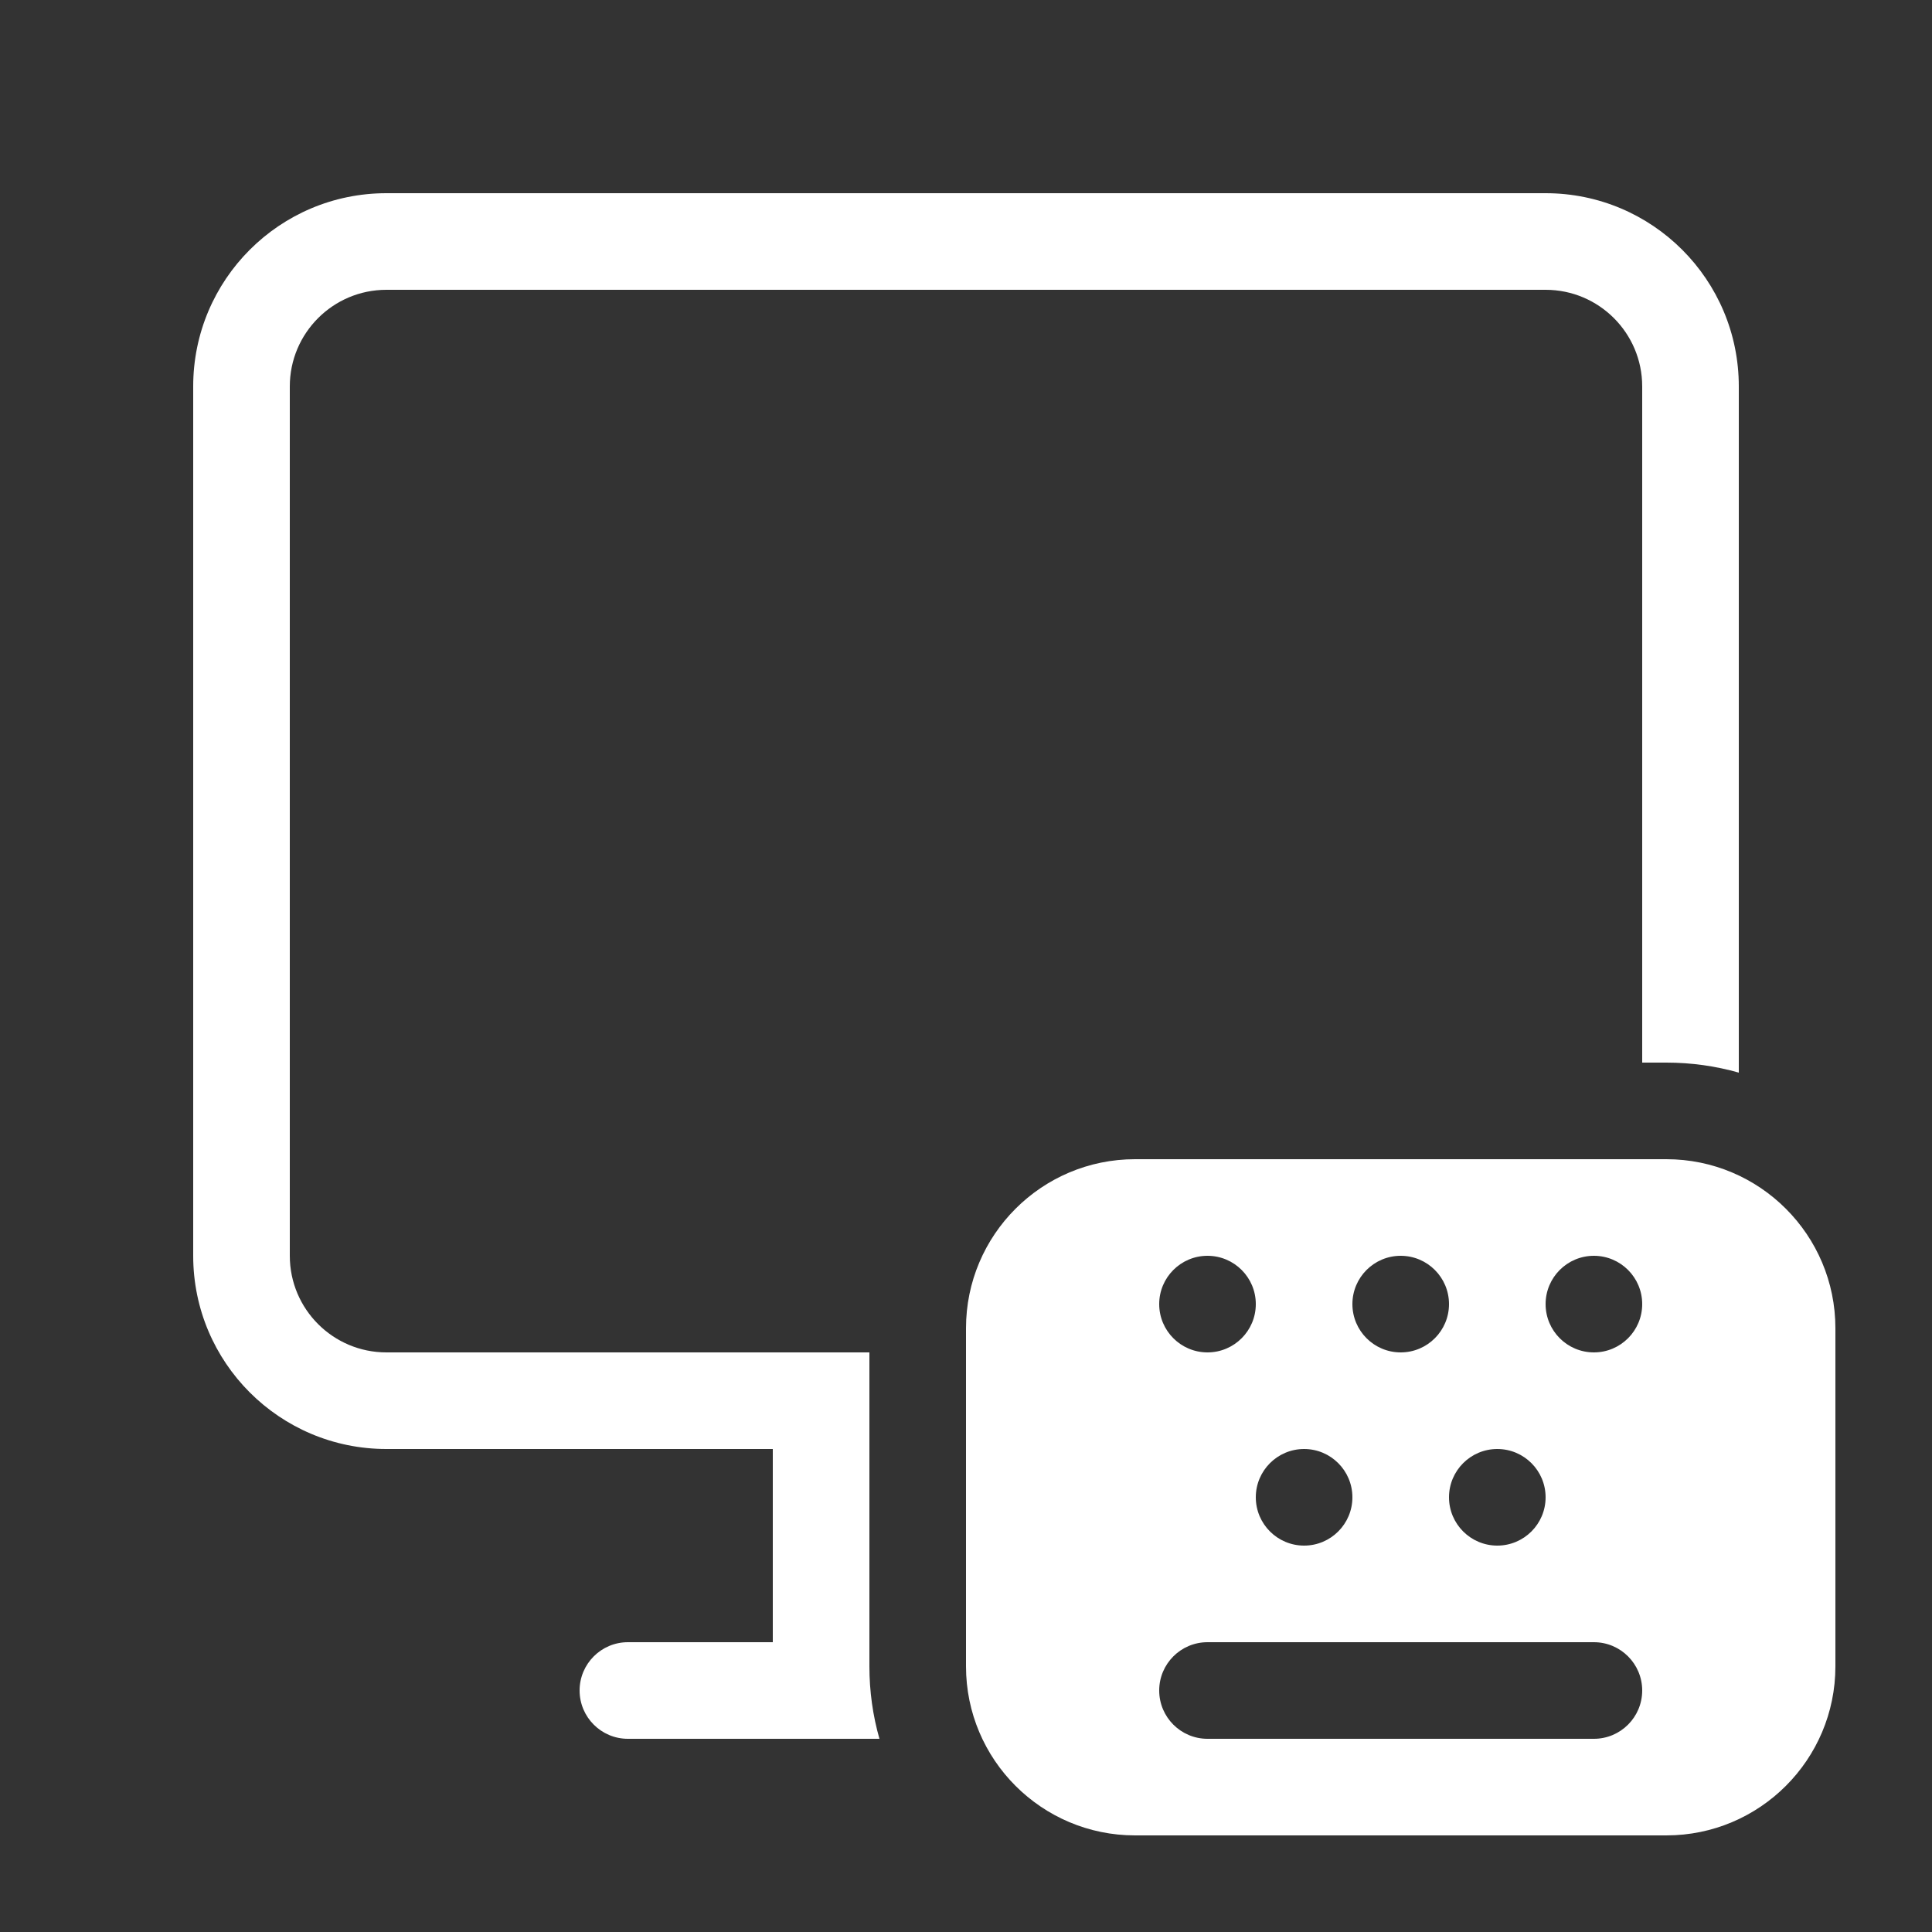 <svg width="20" height="20" viewBox="0 0 20 20" fill="none" xmlns="http://www.w3.org/2000/svg">
<rect x="0" y="0" width="20" height="20" fill="#333333" stroke="none"/>
<path d="M2 4C2 2.895 2.895 2 4 2H16C17.105 2 18 2.895 18 4V11.104C17.762 11.036 17.51 11 17.25 11H17V4C17 3.448 16.552 3 16 3H4C3.448 3 3 3.448 3 4V13C3 13.552 3.448 14 4 14H9V17.25C9 17.51 9.036 17.762 9.104 18H6.5C6.224 18 6 17.776 6 17.5C6 17.224 6.224 17 6.5 17H8V15H4C2.895 15 2 14.105 2 13V4ZM11.75 12H17.25C18.216 12 19 12.784 19 13.75V17.25C19 18.216 18.216 19 17.25 19H11.75C10.784 19 10 18.216 10 17.25V13.75C10 12.784 10.784 12 11.75 12ZM12 17.5C12 17.776 12.224 18 12.5 18H16.5C16.776 18 17 17.776 17 17.5C17 17.224 16.776 17 16.5 17H12.5C12.224 17 12 17.224 12 17.5ZM12.5 14C12.776 14 13 13.776 13 13.5C13 13.224 12.776 13 12.5 13C12.224 13 12 13.224 12 13.5C12 13.776 12.224 14 12.5 14ZM14 15.5C14 15.224 13.776 15 13.5 15C13.224 15 13 15.224 13 15.5C13 15.776 13.224 16 13.5 16C13.776 16 14 15.776 14 15.5ZM14.5 14C14.776 14 15 13.776 15 13.5C15 13.224 14.776 13 14.5 13C14.224 13 14 13.224 14 13.5C14 13.776 14.224 14 14.5 14ZM16 15.5C16 15.224 15.776 15 15.5 15C15.224 15 15 15.224 15 15.5C15 15.776 15.224 16 15.5 16C15.776 16 16 15.776 16 15.5ZM16.5 14C16.776 14 17 13.776 17 13.5C17 13.224 16.776 13 16.5 13C16.224 13 16 13.224 16 13.5C16 13.776 16.224 14 16.5 14Z" fill="#ffffff"/>
</svg>
